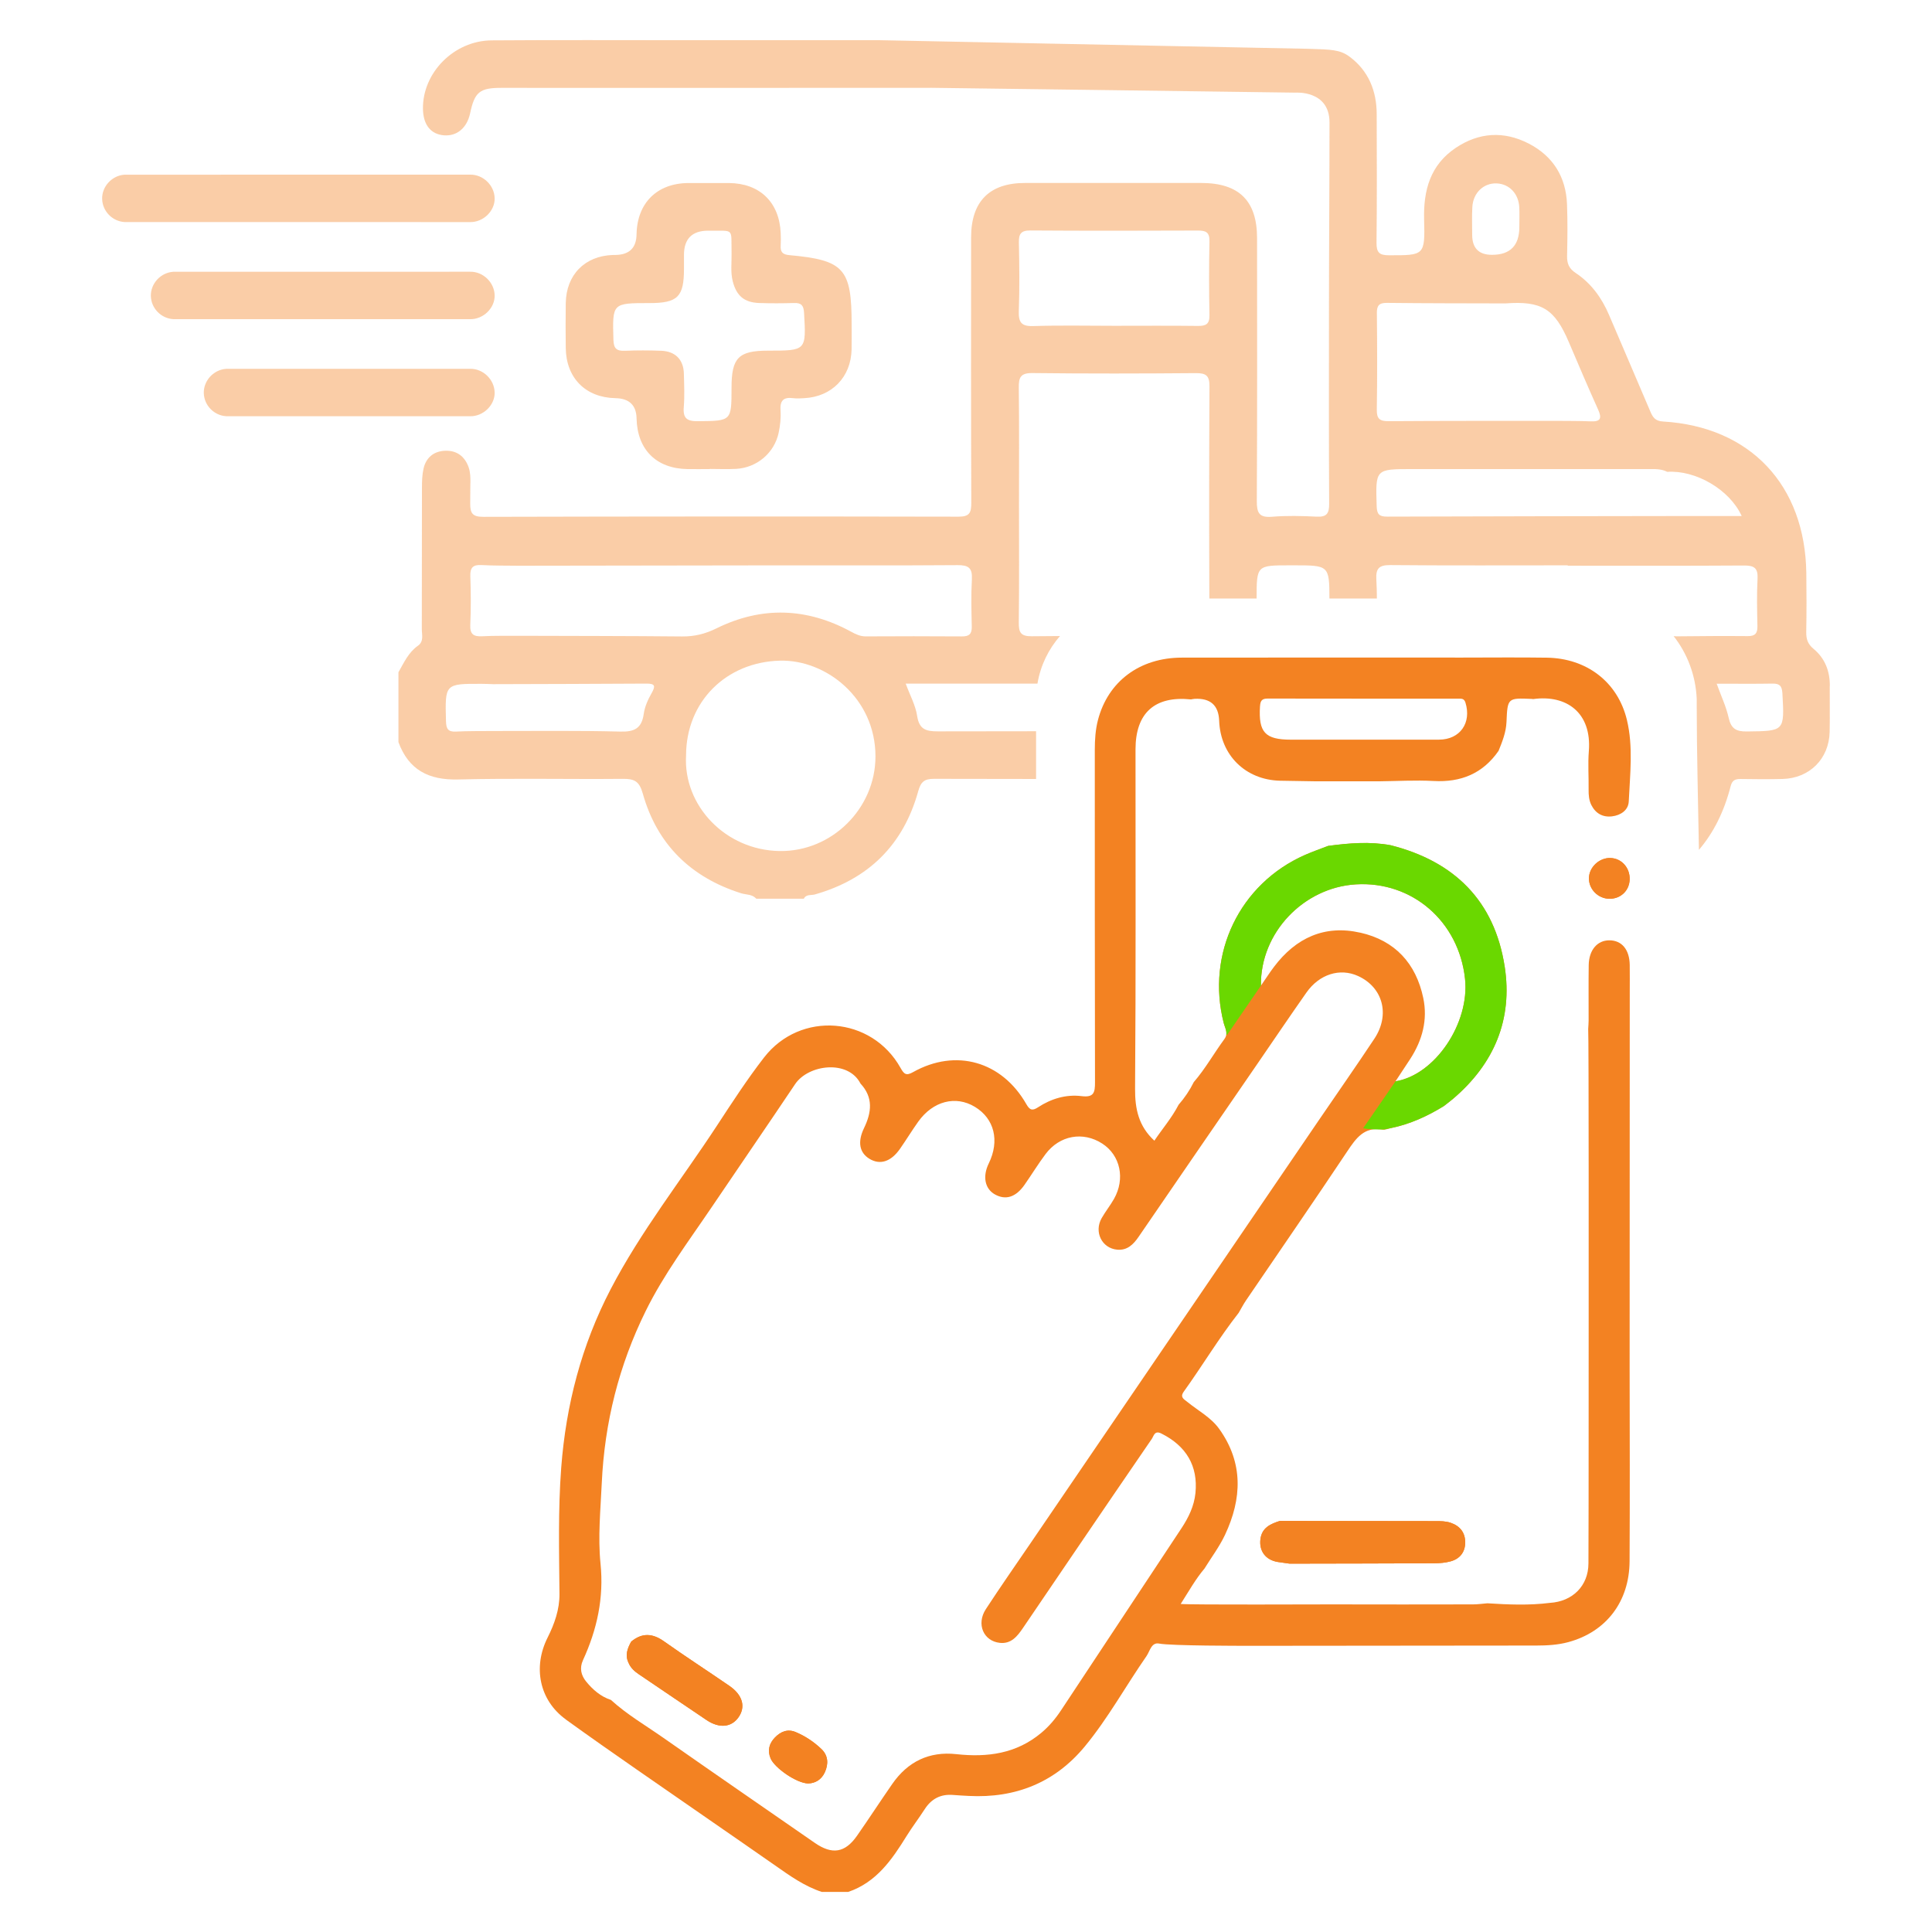 <?xml version="1.0" encoding="UTF-8"?>
<svg id="Camada_1" data-name="Camada 1" xmlns="http://www.w3.org/2000/svg" viewBox="0 0 775.83 775.83">
  <defs>
    <style>
      .cls-1 {
        opacity: .4;
      }

      .cls-2 {
        fill: #f38222;
      }

      .cls-2, .cls-3 {
        stroke-width: 0px;
      }

      .cls-3 {
        fill: #6ad800;
      }
    </style>
  </defs>
  <g class="cls-1">
    <path class="cls-2" d="M188.94,193.89c0,.34,0,.69,0,1.03,0,18.67.05.12,0-1.03Z"/>
    <path class="cls-2" d="M734.8,275.44c.04-5.95-1.95-11.09-6.54-14.88-2.29-1.89-2.99-3.93-2.93-6.76.14-7.86.13-15.72.03-23.57-.44-35.44-22.51-58.89-57.57-60.97-3.12-.19-4.08-1.69-5.09-4.07-5.46-12.9-11.05-25.75-16.53-38.65-2.92-6.88-7.18-12.77-13.4-16.9-2.75-1.83-3.55-3.84-3.48-6.92.16-6.92.24-13.85-.03-20.76-.43-11-5.68-19.32-15.41-24.33-9.94-5.12-19.96-4.5-29.26,1.74-10.22,6.85-13.03,17-12.71,28.81.39,14.46.09,14.33-14.07,14.33-3.92,0-5.08-1.11-5.04-5.04.2-17.21.11-34.42.07-51.64-.02-9.32-3.29-17.37-10.79-22.99-3.97-2.98-7.43-2.95-16.86-3.25l-171.96-3.45h-3.72c-24.88,0-49.76,0-74.65,0-25.82,0-51.64-.12-77.45.07-15.13.11-27.8,13.04-27.56,27.55.1,6.37,3.16,10.18,8.47,10.58,5.22.39,9.22-3,10.47-8.86,1.8-8.5,3.83-10.2,12.44-10.2,57.62,0,115.24.04,172.86-.02,3.31,0,146.15,1.94,146.15,1.94,0,0,13.65-1.07,13.65,11.96,0,25.81-.22,51.63-.22,77.45s-.07,50.51.08,75.77c.02,3.87-1.04,5.29-5.02,5.09-5.97-.3-12-.45-17.95.04-5.21.43-6.1-1.61-6.08-6.35.19-35.17.12-70.35.1-105.52,0-15.04-7.24-22.16-22.45-22.17-23.57,0-47.14-.01-70.72,0-14.29,0-21.65,7.41-21.66,21.82-.02,35.55-.06,71.09.07,106.64.01,3.91-.65,5.56-5.13,5.55-63.61-.13-127.21-.1-190.82.06-4.32.01-5.29-1.37-5.27-5.44.04-6.78.07-8.65.09-8.23.01-2.08,0-4.16-.7-6.19-1.55-4.42-4.74-6.79-9.3-6.68-4.58.11-7.8,2.63-8.83,7.19-.57,2.52-.63,5.19-.63,7.79-.04,41.91-.01,14.68-.06,56.59,0,2.31.91,5-1.56,6.74-3.81,2.68-5.62,6.8-7.82,10.64v28.07c4.12,11.17,12.14,15.28,23.94,14.99,22.05-.55,44.13-.05,66.2-.25,4.54-.04,6.57.9,7.96,5.85,5.73,20.42,19.23,33.66,39.46,40.08,2.06.65,4.5.34,6.14,2.2h19.08c.96-1.89,2.96-1.29,4.45-1.71,21.53-6.14,35.5-19.88,41.49-41.44,1.03-3.69,2.37-5,6.35-4.99,13.66.03,27.32.04,40.98.06v-19.17c-13.12.01-26.25.03-39.37.05-4.79.01-7.56-.73-8.39-6.2-.65-4.29-2.89-8.33-4.6-12.98h5.97c15.65,0,31.3,0,46.95,0,1.22-7.31,4.44-13.81,9.04-19.1-3.79.02-7.58.05-11.37.09-4.46.05-5.22-1.62-5.17-5.56.19-15.71.08-31.42.08-47.13s.11-31.42-.08-47.13c-.05-4.12.71-5.92,5.46-5.87,21.88.26,43.76.21,65.64.03,4.07-.03,5.49.96,5.47,5.28-.16,28.41-.16,56.82-.05,85.23h18.98c0-13.33.07-13.33,13.27-13.33h1.68c13.99,0,14.28,0,14.29,13.33h19.06c-.01-2.56-.08-5.13-.22-7.68-.25-4.37,1.08-5.79,5.61-5.75,23.75.22,47.51.1,71.26.1v.15c23.57,0,47.13.08,70.7-.08,4.04-.03,5.75.91,5.51,5.28-.34,6.34-.18,12.72-.05,19.07.06,2.83-.88,4.03-3.86,4-9.54-.09-19.08-.01-28.62.09-.4,0-.79-.03-1.17-.08,5.49,6.95,8.85,15.73,9.27,25.15.03.77.03,1.55,0,2.34.02,19.45.55,38.89.89,58.33,5.88-6.86,10.14-15.4,12.76-25.63.59-2.31,1.83-2.85,3.98-2.82,5.61.1,11.23.13,16.84-.01,10.84-.28,18.66-8.08,18.91-18.87.14-6.17,0-12.35.04-18.52ZM261.67,278.33c-1.45,2.56-2.76,5.44-3.16,8.31-.81,5.81-3.67,7.29-9.39,7.14-16.97-.45-33.95-.21-50.93-.23-5.02.06-10.05-.04-15.06.23-3.29.18-3.96-1.19-4.04-4.22-.39-15.01-.48-15.01,14.47-14.95,1.49,0,2.97.08,4.46.13,20.52-.07,41.04-.09,61.56-.23,3.52-.02,3.71.97,2.09,3.83ZM313.14,341.75c-21.88-.3-38.78-18.32-37.64-38.31,0-21.73,16.15-37.6,37.71-38.14,18.46-.46,38.37,15.03,38.35,38.49-.02,20.92-17.57,38.25-38.42,37.96ZM390.28,232.58c-.36,6.33-.19,12.71-.05,19.06.06,2.91-1.02,3.94-3.92,3.92-12.9-.1-25.79-.07-38.69-.01-2.18,0-3.94-.84-5.77-1.84-17.8-9.71-35.96-10.35-54.14-1.38-4.53,2.24-8.89,3.3-13.87,3.25-21.86-.21-43.73-.2-65.59-.27-4.85.05-9.71-.07-14.54.19-3.49.19-5.03-.73-4.86-4.58.3-6.52.24-13.06.02-19.58-.12-3.47,1.13-4.62,4.51-4.43,5.02.27,10.06.2,15.09.27,34.58-.05,69.15-.12,103.73-.15,24.11-.02,48.22.09,72.33-.09,4.34-.03,6,1.1,5.74,5.63ZM485.68,126.54c.07,3.6-1.41,4.38-4.64,4.34-11.2-.14-22.4-.05-33.6-.05-10.83,0-21.66-.24-32.48.11-4.81.16-6-1.5-5.84-6.04.33-9.14.23-18.29.03-27.44-.08-3.53.82-4.94,4.64-4.91,22.4.15,44.8.12,67.2.03,3.17-.01,4.76.62,4.69,4.28-.21,9.89-.2,19.79,0,29.68ZM591.25,83.05c.34-5.69,4.62-9.65,9.82-9.4,5.04.24,8.77,4.15,9.03,9.62.12,2.61.02,5.23.02,7.85q.01,11.21-10.98,11.21-7.96,0-7.96-8.06c0-3.74-.16-7.49.07-11.21ZM552.9,125.85c-.03-3.07.8-4.26,4.06-4.22,15.86.19,31.72.16,47.58.21,14.52-1.08,19.74,2.14,25.44,15.51,3.87,9.1,7.75,18.19,11.81,27.21,1.53,3.41.95,4.81-2.95,4.64-4.66-.2-9.33-.15-14-.2-22.39.02-44.79-.03-67.18.13-3.59.03-4.84-.9-4.78-4.66.21-12.87.16-25.75.03-38.63ZM682.13,207.21c-41.71.07-83.43.1-125.14.25-3.19.01-4.07-1.04-4.16-4.18-.47-14.92-.56-14.91,14.14-14.91,31.62,0,63.23,0,94.85,0,2.62,0,5.25-.17,7.68,1.11,11.38-.77,25,7.02,29.91,17.73h-17.27ZM701.42,293.73c-4.28.05-6.28-1.16-7.24-5.47-.99-4.47-3.01-8.71-4.82-13.71,7.9,0,15.16.09,22.42-.04,2.85-.05,3.8.94,3.97,3.85.86,15.35.94,15.19-14.33,15.37Z"/>
    <path class="cls-2" d="M285.01,188.37c-2.99,0-5.98.04-8.97,0-12.51-.21-20.14-7.83-20.41-20.35q-.17-7.96-8.48-8.13c-12.01-.23-19.83-8.11-19.96-20.2-.07-5.98-.09-11.97,0-17.95.18-11.38,7.62-18.96,18.89-19.35.37-.01.75,0,1.12-.01q8.29-.14,8.42-8.25c.21-12.61,8.21-20.56,20.81-20.63,5.42-.03,10.84-.03,16.26,0,12.39.08,20.28,7.7,20.81,20.09.07,1.68.1,3.37,0,5.05-.15,2.5.7,3.56,3.44,3.81,22.03,2,25.05,5.42,25.05,27.79,0,3.37.05,6.73-.02,10.1-.24,11.08-7.91,18.97-18.99,19.55-1.49.08-3.01.19-4.48,0-3.9-.52-5.34.98-5.07,4.96.2,2.94-.13,6-.74,8.89-1.72,8.14-8.72,14.06-17.05,14.54-3.54.2-7.1.03-10.65.03,0,.03,0,.06,0,.09ZM284.43,92.63q-9.77,0-9.77,9.77c0,1.87,0,3.74,0,5.61-.01,11.23-2.52,13.7-13.92,13.7-14.94.01-14.82,0-14.41,14.77.1,3.54,1.35,4.52,4.64,4.38,4.85-.2,9.72-.19,14.58,0,5.67.22,8.93,3.58,9.07,9.17.11,4.48.33,9-.04,13.45-.37,4.52,1.3,5.71,5.69,5.66,13.48-.14,13.48.04,13.49-13.48,0-12.01,2.82-14.85,14.68-14.85,15.39,0,15.31,0,14.44-15.25-.17-2.91-1.11-3.97-3.98-3.88-4.67.14-9.35.16-14.02,0-6.03-.2-9.17-2.91-10.65-8.78-.93-3.69-.38-7.44-.46-11.16-.22-10.53,1.33-8.94-9.35-9.1Z"/>
    <path class="cls-2" d="M198.64,79.68c.07,5.07-4.58,9.57-9.81,9.5-.13,0-138.64,0-138.77-.01-4.89-.27-8.88-4.3-9.04-9.22-.16-5.05,3.93-9.46,8.96-9.8.16-.01,138.7-.02,138.86-.02,5.2-.07,9.73,4.34,9.8,9.55Z"/>
    <path class="cls-2" d="M198.64,118.67c.07,5.07-4.58,9.57-9.81,9.5-.13,0-119.08,0-119.21-.01-4.89-.27-8.88-4.3-9.04-9.22-.16-5.05,3.93-9.46,8.96-9.8.16-.01,119.13-.02,119.3-.02,5.2-.07,9.73,4.34,9.8,9.55Z"/>
    <path class="cls-2" d="M198.64,157.65c.07,5.07-4.58,9.57-9.81,9.5-.13,0-97.81,0-97.95-.01-4.89-.27-8.88-4.3-9.04-9.22-.16-5.05,3.93-9.46,8.96-9.8.16-.01,97.87-.02,98.03-.02,5.2-.07,9.73,4.34,9.8,9.55Z"/>
  </g>
  <g>
    <path class="cls-2" d="M227.22,690.5c18.95,13.68,38.29,26.82,57.47,40.17,8.87,6.17,17.78,12.27,26.62,18.47,5.89,4.13,11.74,8.31,18.67,10.59h10.65c11.29-3.84,17.53-12.91,23.41-22.41,2.29-3.69,4.95-7.16,7.3-10.81,2.71-4.2,6.45-6.13,11.43-5.71,2.09.17,4.18.28,6.28.39,18.75.97,34.57-5.36,46.56-19.85,9.35-11.31,16.42-24.26,24.79-36.3,1.37-1.97,1.94-5.66,5.11-5.03,4.65.93,34.3.89,34.3.89h13.04c34.69-.04,69.38-.08,104.07-.1,4.36,0,8.74-.25,12.92-1.39,15.21-4.14,24.46-16.27,24.55-32.48.14-25.81.06-51.63.02-77.45,0-2.52.05-146,.05-150.88,0-3.71.04-7.41-.01-11.11-.09-6.18-3.19-9.88-8.19-9.89-4.84,0-8.19,3.9-8.28,9.96-.11,7.41-.02,14.82-.04,22.23,0,1.12-.11,2.25-.17,3.37.26,1,.19,116.81.19,118.44-.04,32.08.03,64.15-.09,96.23-.03,9.02-6.4,15.28-15.47,15.83-8.37,1.06-16.74.7-25.12.17-1.91.15-3.82.44-5.73.44-18.83.03-37.66.06-56.49,0-4.81-.02-56.42.23-60.93-.17,3.3-5.17,5.97-9.98,9.55-14.21,2.79-4.52,6.03-8.82,8.27-13.59,6.79-14.48,7.41-28.84-2.33-42.47-3.34-4.67-8.49-7.34-12.84-10.88-1.35-1.1-3.05-1.84-1.41-4.12,7.5-10.44,14.1-21.51,22.05-31.64.97-1.65,1.84-3.36,2.91-4.94,13.57-19.95,27.28-39.8,40.67-59.88,3.54-5.31,6.83-10.02,14.21-8.77,1.04.18,2.19-.37,3.3-.58,7.68-1.56,14.67-4.77,21.3-8.85,1.25-.99,2.54-1.94,3.75-2.97,16.42-14,23.97-31.81,20.66-53.13-4.09-26.3-20.18-42.16-45.79-48.65-8.39-1.55-16.75-.85-25.11.28-3.12,1.21-6.29,2.3-9.35,3.65-26.19,11.57-39.68,39.65-32.57,67.46.52,2.03,1.97,4.14.28,6.44-4.19,5.69-7.64,11.91-12.29,17.28-1.63,3.3-3.68,6.32-6.1,9.1-2.72,5.27-6.59,9.73-9.73,14.43-6.31-5.8-7.81-12.71-7.75-20.92.35-45.4.15-90.81.18-136.22,0-14.64,7.75-21.57,22.28-20.06.48-.08.95-.2,1.43-.23q9.54-.51,9.88,8.8c.51,13.83,10.59,23.76,24.47,24.08,4.83.11,9.66.16,14.49.24,8.35,0,16.7,0,25.05,0,7.37-.07,14.76-.53,22.1-.13,10.99.6,19.75-2.97,26.09-12.1,1.51-3.73,3-7.44,3.18-11.56.41-9.72.46-9.72,10.21-9.3.16,0,.32.05.48.07,13.43-1.87,23.61,5.48,22.38,20.92-.41,5.13-.02,10.32-.09,15.48-.03,2.14.15,4.25,1.09,6.13,1.69,3.36,4.55,5.01,8.31,4.56,3.55-.42,6.56-2.52,6.72-5.97.51-10.92,1.84-22.02-.74-32.75-3.7-15.34-16.25-24.76-32.13-25-11.29-.17-22.58-.04-33.87-.04-37.58,0-75.16-.04-112.74.02-16.88.02-29.63,9.53-33.67,25.05-1.01,3.89-1.27,7.93-1.27,11.97.02,44.51-.03,89.03.08,133.54.01,4.06-.43,6.15-5.39,5.53-6.22-.77-12.17,1.01-17.45,4.46-2.25,1.47-3.3,1.27-4.72-1.22-9.84-17.25-28.36-22.5-45.48-12.89-2.77,1.56-3.64.85-5.03-1.65-11.57-20.76-40.22-23.07-54.83-4.22-6.8,8.78-12.87,18.14-18.96,27.44-14.3,21.83-30.56,42.4-42.65,65.64-11.68,22.43-17.92,46.41-19.84,71.64-1.28,16.91-.84,33.8-.7,50.71.05,6.22-2,12.02-4.78,17.55-5.93,11.81-3.35,25.13,7.36,32.86ZM505.98,283.65c.14-2.22.73-3.13,3.07-3.13,25.47.05,50.93.03,76.4.05,1.21,0,2.46-.26,3.02,1.55,2.53,8.15-2.14,14.86-10.57,14.9-10.32.04-20.63,0-30.95.01-9.51,0-19.02,0-28.53,0-10.42,0-13.09-2.95-12.45-13.38ZM546.27,374.54c-14.4-3.27-25.89,2.1-34.65,13.68-1.68,2.21-3.18,4.56-5.27,7.58-.31-21.28,17.16-39.39,38.1-40.67,22.61-1.38,41.38,14.86,43.86,37.93,1.91,17.74-11.96,38.57-27.91,41.15,2.12-3.21,4.05-6.1,5.94-9.02,4.83-7.48,7.04-15.65,5.2-24.42-2.91-13.9-11.36-23.09-25.26-26.24ZM234.1,666.69c5.65-12.31,8.45-24.97,7.05-38.78-1.08-10.67,0-21.53.5-32.32,1.12-24.33,6.89-47.32,17.63-69.1,7.29-14.8,17.2-27.96,26.4-41.56,11.18-16.54,22.5-32.99,33.62-49.58,5.28-7.87,21.26-9.97,26.25-.22,5.2,5.57,4.46,11.59,1.43,17.85-2.69,5.57-1.88,9.91,2.18,12.37,4.26,2.57,8.65,1.17,12.28-4.06,2.49-3.57,4.76-7.3,7.28-10.84,5.91-8.29,15.02-10.65,22.74-5.99,7.86,4.74,10.05,13.64,5.59,22.75-2.54,5.19-1.57,10.13,2.42,12.4,4.33,2.45,8.44,1.19,11.93-3.8,2.87-4.09,5.47-8.38,8.47-12.37,5.66-7.55,15.07-9.2,22.77-4.21,7.24,4.68,9.29,14.1,4.72,22.19-1.5,2.66-3.44,5.07-4.96,7.73-3.16,5.55.07,12.13,6.25,12.68,4.01.35,6.47-2.07,8.6-5.19,15.75-23.02,31.57-46,47.37-68.99,6.67-9.7,13.25-19.46,20.02-29.09,5.2-7.4,13.48-9.94,20.73-6.62,9.96,4.55,12.94,15.51,6.54,25.17-7.3,11.02-14.9,21.85-22.34,32.77-38.6,56.62-77.19,113.25-115.78,169.88-5.99,8.79-12.1,17.52-17.91,26.43-3.9,5.99-.95,12.83,5.64,13.53,4.54.49,7.02-2.66,9.24-5.92,7-10.25,13.95-20.55,20.93-30.81,10.25-15.06,20.5-30.13,30.82-45.15.84-1.23,1.11-3.55,3.84-2.19,10.04,5.01,14.78,13.06,13.71,23.88-.52,5.27-2.78,9.87-5.66,14.23-16.11,24.34-32.2,48.68-48.3,73.02-2.23,3.38-4.8,6.44-7.93,9.06-10.01,8.39-21.65,9.94-34.13,8.57-10.91-1.2-19.52,3-25.74,11.98-4.78,6.89-9.35,13.92-14.15,20.8-4.81,6.88-9.98,7.67-16.92,2.87-20.28-14.06-40.6-28.04-60.81-42.19-7.1-4.97-14.64-9.36-21.09-15.24-4.14-1.35-7.3-4.14-9.95-7.38-1.99-2.44-2.75-5.35-1.27-8.56Z"/>
    <path class="cls-2" d="M646.73,344.54c-4.45-.14-8.52,3.62-8.66,7.98-.13,4.47,3.59,8.31,8.15,8.4,4.51.08,8.01-3.18,8.2-7.65.2-4.73-3.19-8.58-7.7-8.72Z"/>
    <path class="cls-2" d="M253.49,659.19c-1.54,2.73-2.59,5.52-1.05,8.63.85,2,2.38,3.36,4.15,4.55,9.06,6.1,18.07,12.28,27.15,18.36,5.11,3.42,9.95,2.94,12.8-1.09,2.99-4.22,1.71-8.97-3.64-12.65-8.73-6.01-17.64-11.77-26.29-17.9-4.59-3.25-8.78-3.47-13.12.11Z"/>
    <path class="cls-2" d="M324.58,716.18c2.64-.06,5.25-1.41,6.65-4.49,1.53-3.35,1.35-6.74-1.37-9.33-3.01-2.87-6.51-5.22-10.38-6.83-3.23-1.35-6.02-.15-8.28,2.18-2.29,2.36-3.1,5.15-1.77,8.38,1.55,3.79,10.39,10.01,15.15,10.1Z"/>
    <path class="cls-2" d="M513.97,610.75c-3.78,1.19-7.24,2.72-7.82,7.33-.6,4.79,2.11,8.37,6.96,9.16,1.58.25,3.16.45,4.75.67,19.35-.04,38.71-.06,58.06-.15,2.23-.01,4.54-.19,6.68-.79,3.62-1.02,5.74-3.66,5.78-7.45.05-3.95-1.97-6.68-5.78-8-2.02-.7-4.11-.69-6.21-.69-20.81-.02-41.61-.05-62.42-.08Z"/>
  </g>
  <g>
    <path class="cls-3" d="M604.22,388.05c-4.09-26.3-20.17-42.16-45.78-48.64-8.39-1.55-16.76-.85-25.11.27-3.11,1.21-6.3,2.31-9.35,3.66-26.18,11.57-39.67,39.65-32.57,67.46.37,1.45,1.2,2.92,1.05,4.48.09.13.17.24.26.37l13.63-19.85c-.31-21.29,17.15-39.39,38.1-40.66,22.61-1.38,41.38,14.86,43.86,37.93,1.9,17.74-11.96,38.57-27.91,41.15l-12.99,18.84s1.61.51,7.81.51c1.05,0,2.19-.37,3.3-.57,7.68-1.56,14.66-4.76,21.3-8.85,1.25-.99,2.53-1.93,3.75-2.97,16.42-14,23.98-31.81,20.66-53.13Z"/>
    <path class="cls-2" d="M646.73,344.54c-4.45-.14-8.52,3.62-8.66,7.98-.13,4.47,3.59,8.31,8.15,8.4,4.51.08,8.01-3.18,8.2-7.65.2-4.73-3.19-8.58-7.7-8.72Z"/>
    <path class="cls-2" d="M253.49,659.19c-1.54,2.73-2.59,5.52-1.05,8.63.85,2,2.38,3.36,4.15,4.55,9.06,6.1,18.07,12.28,27.15,18.36,5.11,3.42,9.95,2.94,12.8-1.09,2.99-4.22,1.71-8.97-3.64-12.65-8.73-6.01-17.64-11.77-26.29-17.9-4.59-3.25-8.78-3.47-13.12.11Z"/>
    <path class="cls-2" d="M324.58,716.18c2.64-.06,5.25-1.41,6.65-4.49,1.53-3.35,1.35-6.74-1.37-9.33-3.01-2.87-6.51-5.22-10.38-6.83-3.23-1.35-6.02-.15-8.28,2.18-2.29,2.36-3.1,5.15-1.77,8.38,1.55,3.79,10.39,10.01,15.15,10.1Z"/>
    <path class="cls-2" d="M513.97,610.75c-3.78,1.19-7.24,2.72-7.82,7.33-.6,4.79,2.11,8.37,6.96,9.16,1.58.25,3.16.45,4.75.67,19.35-.04,38.71-.06,58.06-.15,2.23-.01,4.54-.19,6.68-.79,3.62-1.02,5.74-3.66,5.78-7.45.05-3.95-1.97-6.68-5.78-8-2.02-.7-4.11-.69-6.21-.69-20.81-.02-41.61-.05-62.42-.08Z"/>
  </g>
</svg>